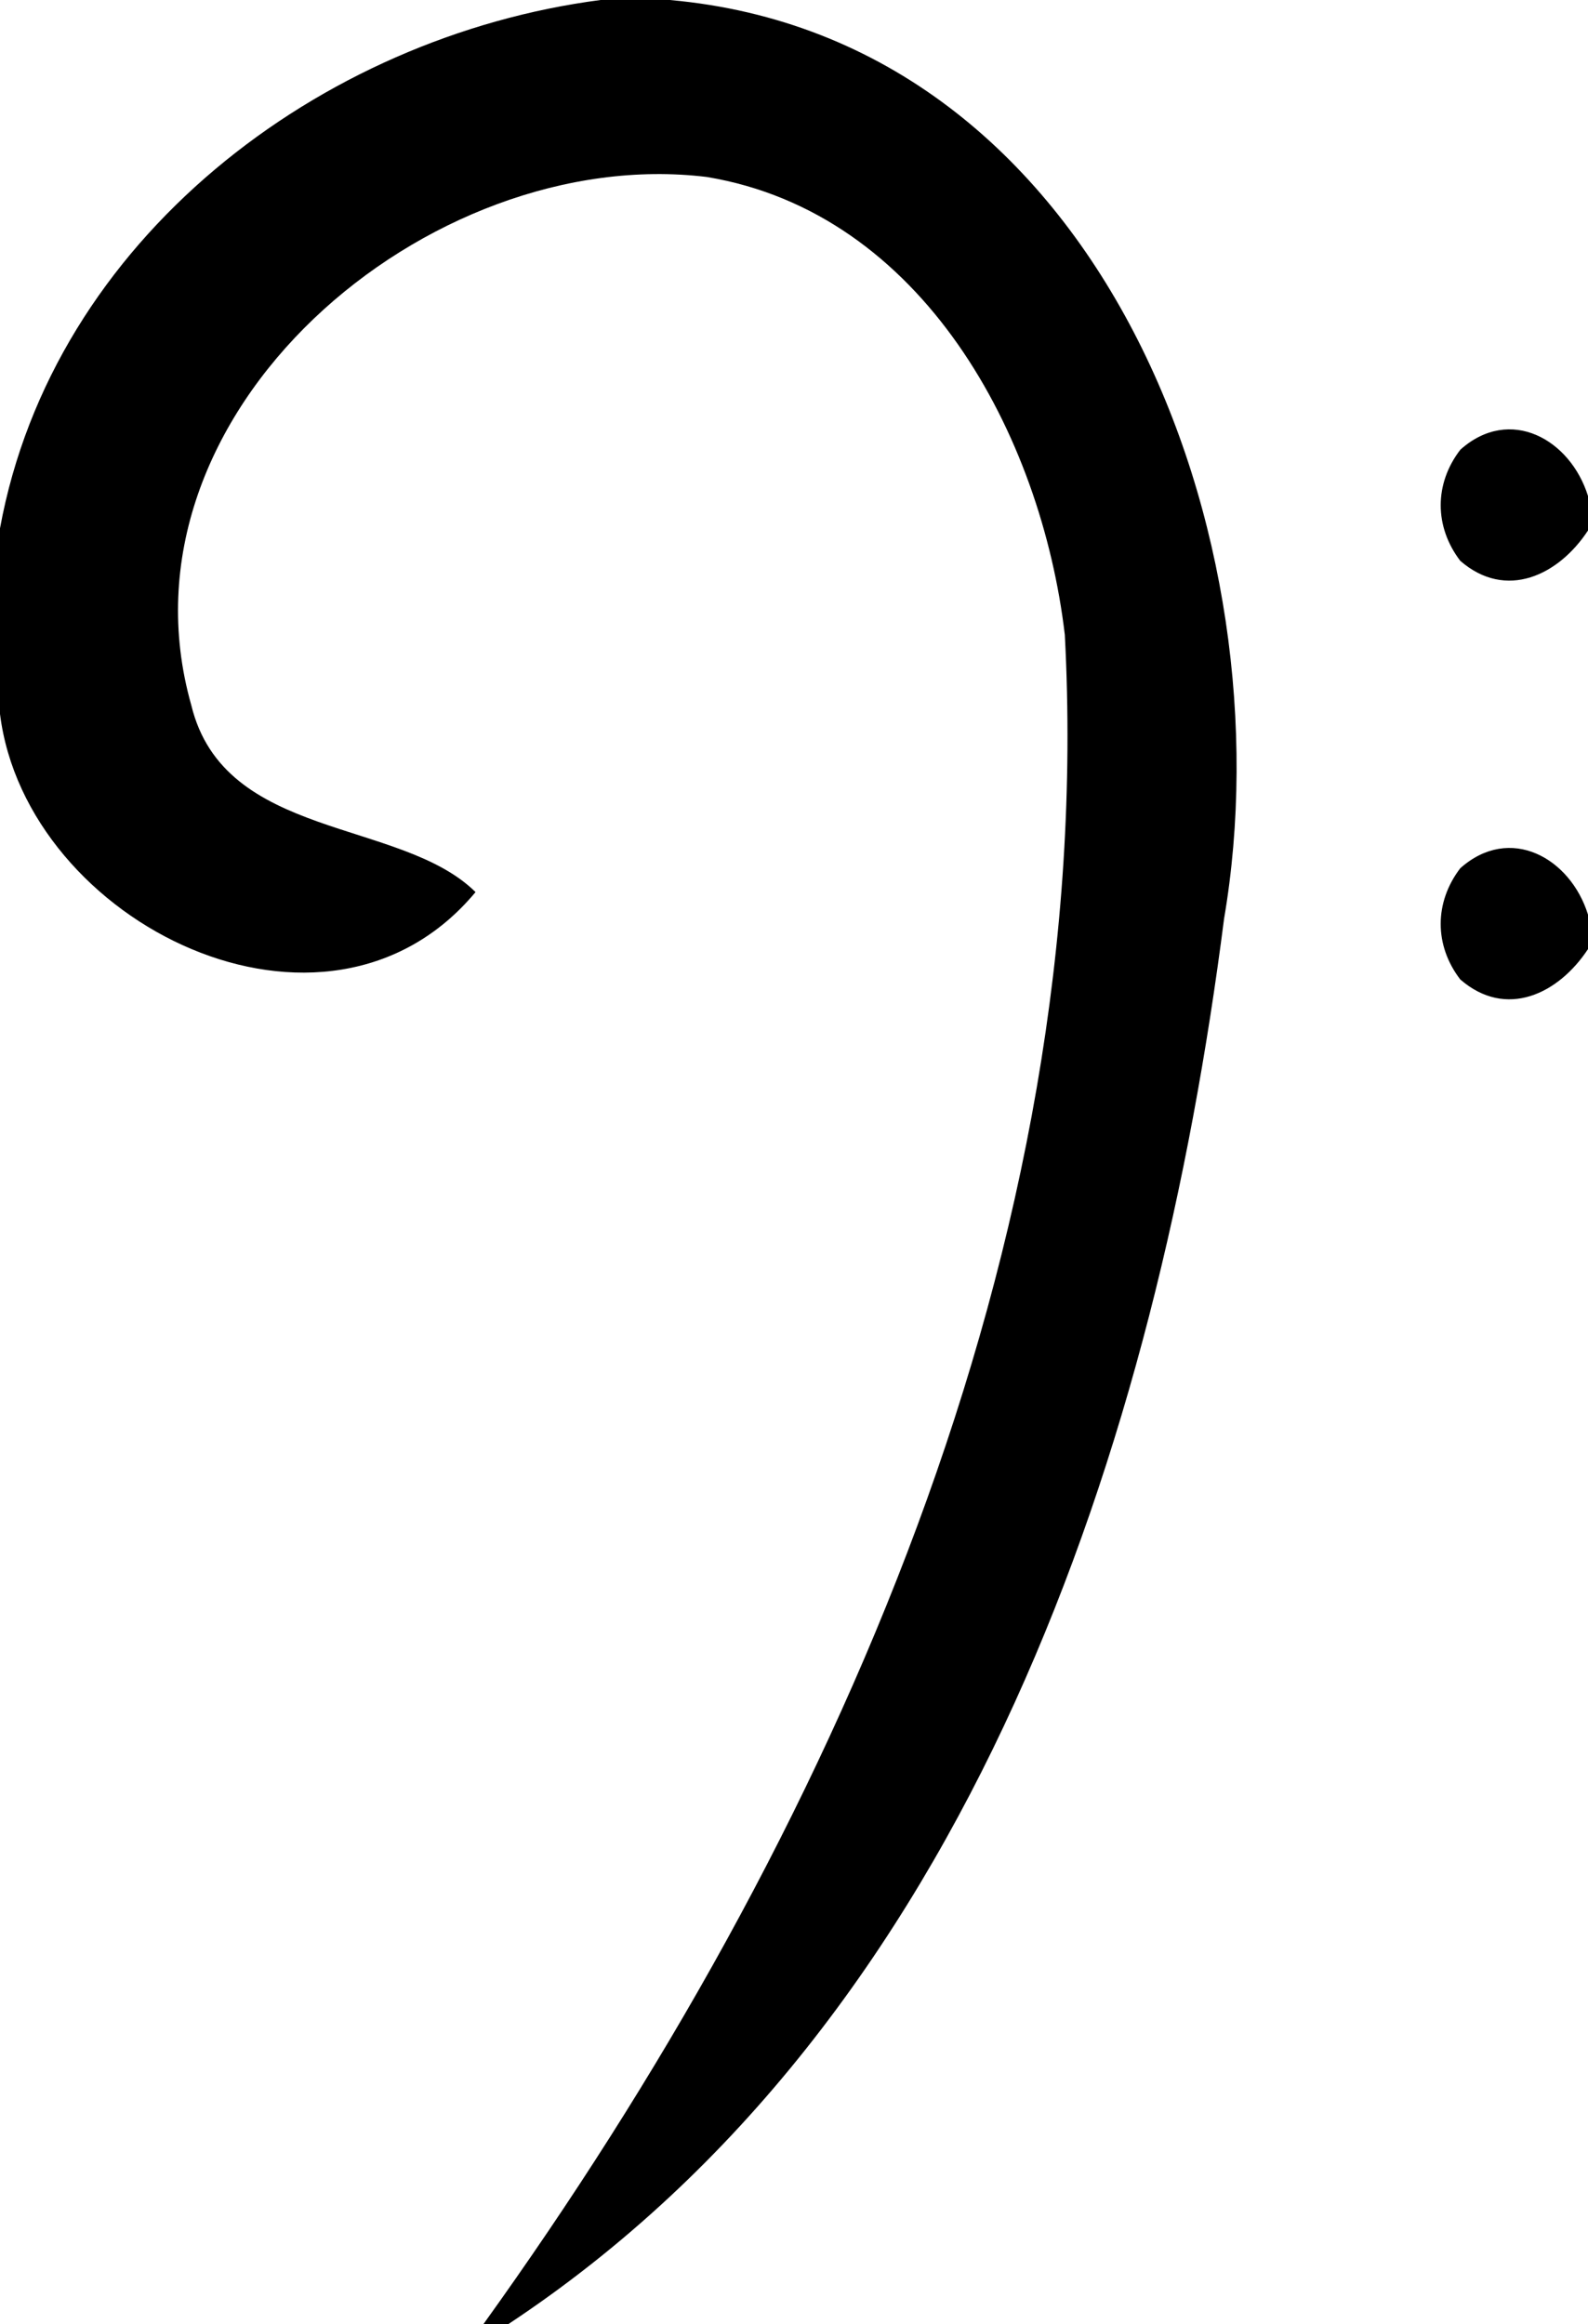 <?xml version="1.0" encoding="UTF-8" ?>
<!DOCTYPE svg PUBLIC "-//W3C//DTD SVG 1.1//EN" "http://www.w3.org/Graphics/SVG/1.1/DTD/svg11.dtd">
<svg width="110pt" height="161pt" viewBox="0 0 110 161" version="1.1" xmlns="http://www.w3.org/2000/svg">
<g id="#000000ff">
<path fill="#000000" opacity="1.00" d=" M 41.60 0.00 L 46.39 0.00 C 76.41 2.67 89.27 37.44 84.79 63.65 C 80.16 99.90 67.24 139.81 35.22 161.00 L 33.49 161.00 C 57.70 127.31 75.99 86.24 73.76 43.98 C 72.13 30.14 63.92 14.74 48.96 12.26 C 29.69 9.91 7.52 28.61 13.25 48.85 C 15.52 58.22 27.75 56.67 32.94 61.80 C 22.59 74.24 1.81 64.00 0.00 49.46 L 0.00 36.60 C 3.67 16.57 22.17 2.53 41.60 0.00 Z" />
<path fill="#000000" opacity="1.00" d=" M 101.16 31.15 C 104.60 28.08 108.78 30.44 110.00 34.36 L 110.00 36.75 C 107.97 39.85 104.32 41.61 101.15 38.85 C 99.35 36.49 99.34 33.51 101.16 31.15 Z" />
<path fill="#000000" opacity="1.00" d=" M 101.15 60.15 C 104.59 57.08 108.78 59.43 110.00 63.36 L 110.00 65.75 C 107.96 68.85 104.33 70.62 101.15 67.85 C 99.34 65.49 99.35 62.51 101.15 60.15 Z" />
</g>
</svg>
